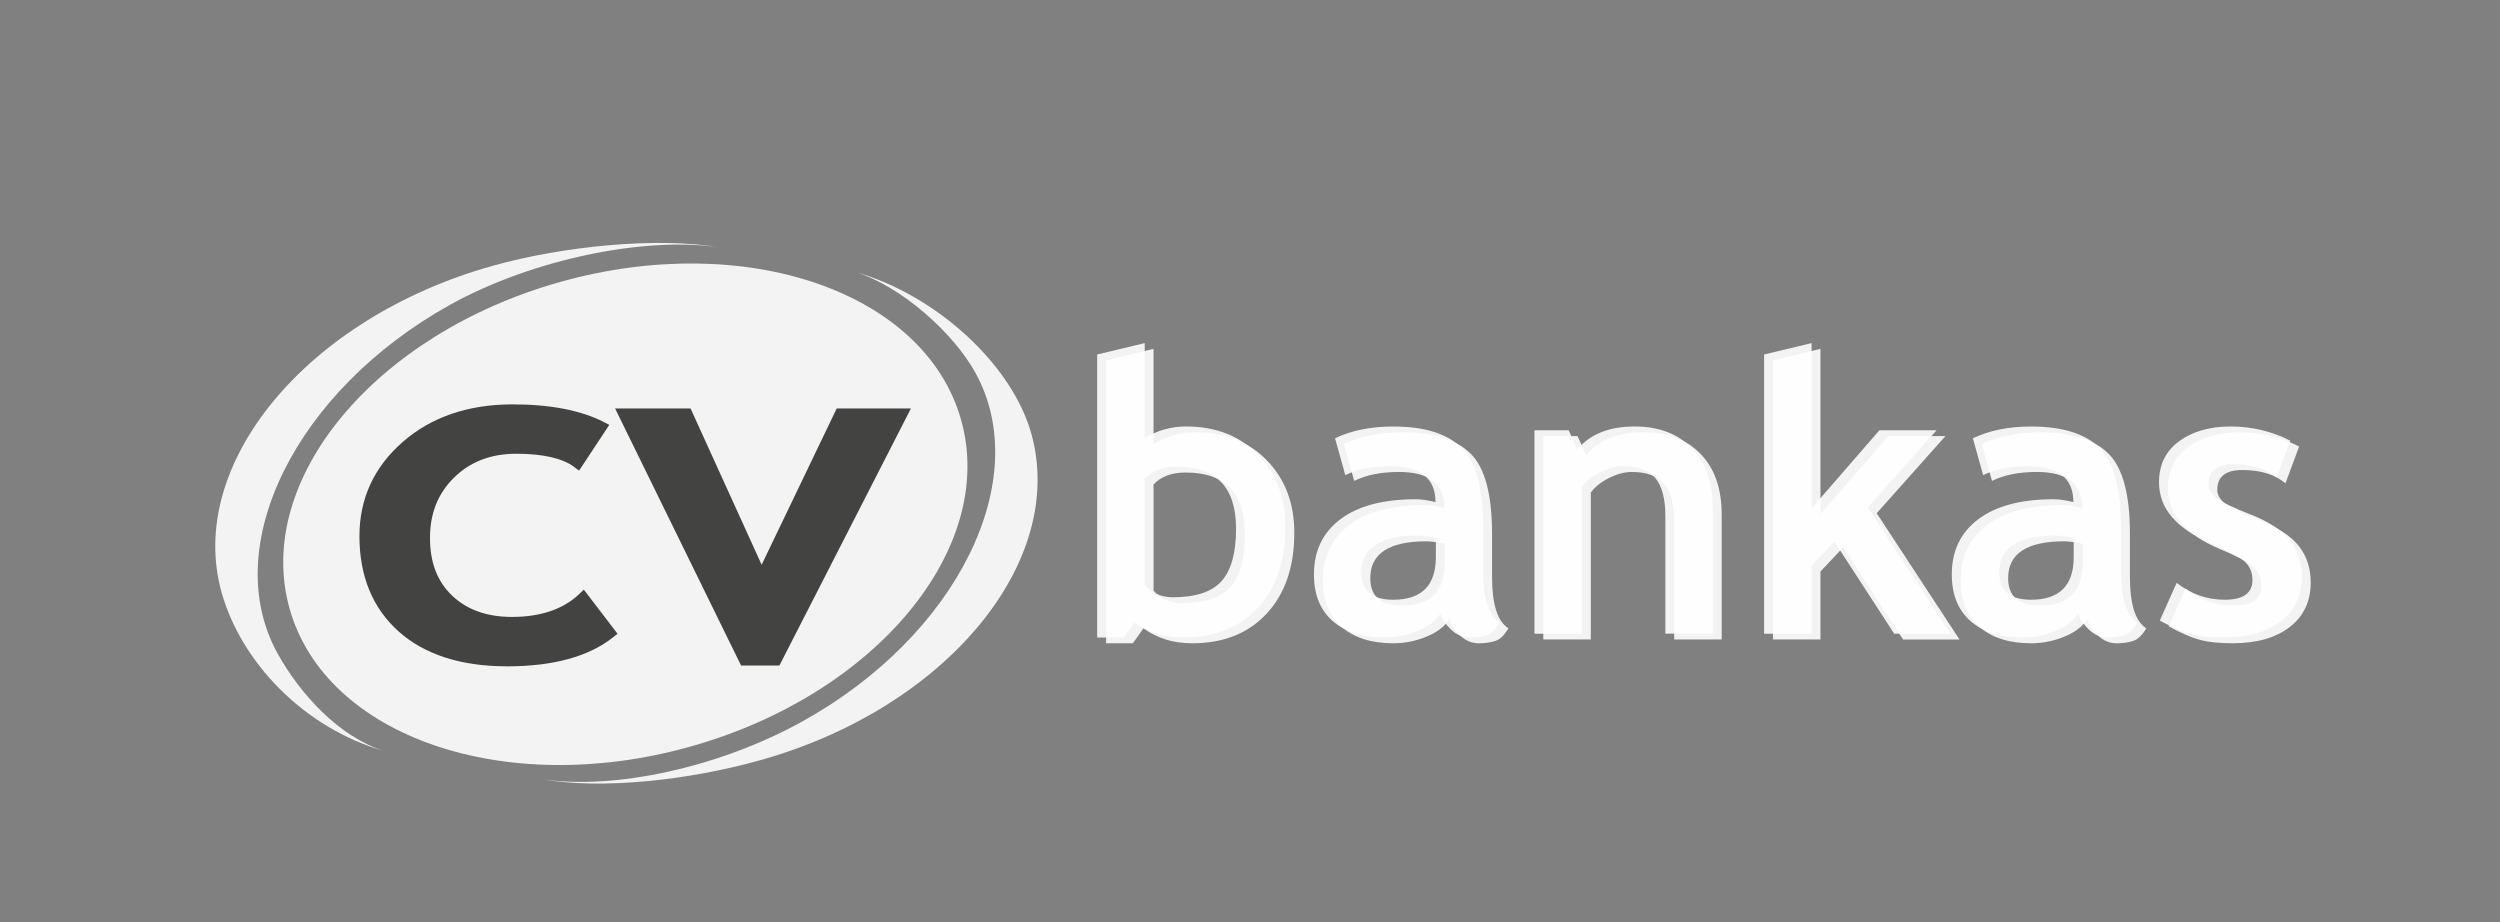 <svg width="244" height="90" viewBox="0 0 244 90" fill="none" xmlns="http://www.w3.org/2000/svg">
<rect x="0" y="0" width="244" height="90" fill="#808080" stroke="none"/>
<path d="M93.805 40.987C97.322 53.509 85.5 67.779 67.399 72.862C49.305 77.946 31.778 71.921 28.262 59.4C24.743 46.879 36.568 32.604 54.666 27.521C72.763 22.438 90.287 28.468 93.805 40.987Z" fill="white" fill-opacity="0.9"/>
<path d="M27.105 63.803C21.311 53.379 28.838 38.141 43.911 29.756C52.026 25.245 63.099 23.047 70.26 24.154C64.251 23.1 54.971 24.008 48.036 25.956C29.934 31.039 18.114 45.313 21.63 57.831C23.524 64.577 29.614 71.059 37.532 73.311C33.026 71.912 29.241 67.641 27.105 63.803Z" fill="white" fill-opacity="0.9"/>
<path d="M100.652 42.306C98.76 35.571 91.393 28.8 83.481 26.544C87.984 27.939 93.043 32.496 95.177 36.337C100.971 46.761 93.448 62.002 78.367 70.38C70.251 74.895 59.936 77.143 52.774 76.039C58.789 77.096 67.307 76.138 74.246 74.182C92.346 69.101 104.167 54.827 100.652 42.306Z" fill="white" fill-opacity="0.9"/>
<path d="M49.509 65.034C45.002 65.034 41.434 63.889 38.908 61.633C36.367 59.359 35.081 56.224 35.081 52.324C35.081 48.673 36.502 45.581 39.311 43.129C42.097 40.697 45.705 39.467 50.027 39.467C53.704 39.467 56.7 40.046 58.926 41.188L59.468 41.466L56.516 45.934L56.051 45.585C54.909 44.724 52.997 44.286 50.372 44.286C47.914 44.286 45.878 45.069 44.318 46.611C42.737 48.171 41.968 50.096 41.968 52.5C41.968 54.904 42.673 56.745 44.128 58.133C45.568 59.513 47.529 60.212 49.961 60.212C52.766 60.212 54.981 59.458 56.543 57.971L56.981 57.549L60.27 61.852L59.854 62.186C57.489 64.074 54.011 65.034 49.509 65.034Z" fill="#30302E" fill-opacity="0.9"/>
<path d="M72.328 64.954L60.032 39.864H67.397L74.336 55.12L81.664 39.864H88.907L76.071 64.954H72.328Z" fill="#30302E" fill-opacity="0.9"/>
<path d="M111.604 61.32L110.565 62.784H107.951V35.162L112.585 34.048V43.32C113.822 42.566 115.17 42.187 116.627 42.187C119.531 42.187 121.873 43.102 123.655 44.938C125.434 46.776 126.325 49.127 126.325 51.995C126.325 55.32 125.426 57.95 123.632 59.88C121.841 61.817 119.413 62.784 116.348 62.784C114.508 62.784 112.928 62.295 111.604 61.32ZM112.586 47.287V57.651C113.267 58.453 114.188 58.856 115.352 58.856C117.587 58.856 119.171 58.325 120.105 57.262C121.039 56.197 121.504 54.501 121.504 52.16C121.504 48.137 119.578 46.117 115.721 46.117C114.347 46.119 113.305 46.511 112.586 47.287Z" fill="white" fill-opacity="0.9"/>
<path d="M141.45 60.429C141.032 61.121 140.301 61.689 139.253 62.124C138.209 62.563 137.119 62.784 135.983 62.784C133.845 62.784 132.165 62.25 130.941 61.181C129.72 60.116 129.105 58.596 129.105 56.629C129.105 54.332 129.968 52.534 131.693 51.234C133.418 49.939 135.869 49.29 139.045 49.29C139.587 49.29 140.23 49.382 140.972 49.567C140.972 47.231 139.495 46.063 136.542 46.063C134.796 46.063 133.341 46.355 132.167 46.935L131.166 43.339C132.76 42.57 134.657 42.189 136.857 42.189C139.885 42.189 142.105 42.877 143.513 44.255C144.923 45.632 145.624 48.247 145.624 52.089V56.334C145.624 58.982 146.157 60.641 147.22 61.322C146.837 61.987 146.412 62.402 145.943 62.556C145.469 62.709 144.934 62.786 144.329 62.786C143.663 62.786 143.061 62.541 142.53 62.045C142 61.55 141.638 61.012 141.45 60.429ZM141.006 53.07C140.217 52.912 139.624 52.832 139.227 52.832C135.57 52.832 133.739 54.03 133.739 56.428C133.739 58.207 134.774 59.098 136.834 59.098C139.617 59.098 141.006 57.707 141.006 54.926V53.07Z" fill="white" fill-opacity="0.9"/>
<path d="M163.402 62.415V50.938C163.402 49.247 163.076 48.009 162.429 47.231C161.781 46.451 160.721 46.063 159.247 46.063C158.571 46.063 157.841 46.254 157.069 46.639C156.296 47.019 155.694 47.495 155.263 48.067V62.415H150.626V42.559H153.962L154.817 44.411C156.077 42.928 157.937 42.187 160.397 42.187C162.759 42.187 164.621 42.894 165.986 44.312C167.353 45.722 168.036 47.7 168.036 50.229V62.413H163.402V62.415Z" fill="white" fill-opacity="0.9"/>
<path d="M185.741 62.415L179.901 53.42L177.677 55.776V62.415H173.04V35.162L177.677 34.048V50.181L184.294 42.56H189.878L183.165 50.09L191.248 62.417H185.741V62.415Z" fill="white" fill-opacity="0.9"/>
<path d="M203.708 60.429C203.288 61.121 202.555 61.689 201.512 62.124C200.466 62.563 199.375 62.784 198.238 62.784C196.099 62.784 194.419 62.25 193.195 61.181C191.974 60.116 191.359 58.596 191.359 56.629C191.359 54.332 192.223 52.534 193.946 51.234C195.671 49.939 198.122 49.29 201.296 49.29C201.844 49.29 202.485 49.382 203.224 49.567C203.224 47.231 201.75 46.063 198.793 46.063C197.051 46.063 195.593 46.355 194.419 46.935L193.418 43.339C195.013 42.57 196.909 42.189 199.11 42.189C202.136 42.189 204.358 42.877 205.765 44.255C207.175 45.632 207.881 48.247 207.881 52.089V56.334C207.881 58.982 208.41 60.641 209.475 61.322C209.089 61.987 208.663 62.402 208.195 62.556C207.726 62.709 207.19 62.786 206.58 62.786C205.915 62.786 205.315 62.541 204.784 62.045C204.253 61.55 203.891 61.012 203.708 60.429ZM203.261 53.07C202.47 52.912 201.876 52.832 201.48 52.832C197.824 52.832 195.994 54.03 195.994 56.428C195.994 58.207 197.027 59.098 199.09 59.098C201.87 59.098 203.261 57.707 203.261 54.926V53.07Z" fill="white" fill-opacity="0.9"/>
<path d="M211.66 61.136L213.311 57.444C214.693 58.547 216.257 59.096 218.003 59.096C219.805 59.096 220.708 58.451 220.708 57.167C220.708 56.413 220.435 55.798 219.891 55.314C219.347 54.834 218.29 54.262 216.72 53.608C213.296 52.187 211.586 50.199 211.586 47.638C211.586 45.92 212.241 44.584 213.551 43.623C214.862 42.667 216.536 42.187 218.576 42.187C220.641 42.187 222.58 42.648 224.396 43.578L223.061 47.175C222.047 46.307 220.639 45.875 218.837 45.875C217.213 45.875 216.407 46.517 216.407 47.805C216.407 48.311 216.673 48.765 217.204 49.173C217.735 49.582 218.873 50.13 220.616 50.814C222.356 51.502 223.613 52.331 224.378 53.308C225.143 54.285 225.525 55.464 225.525 56.853C225.525 58.691 224.843 60.142 223.478 61.196C222.111 62.254 220.253 62.782 217.907 62.782C216.581 62.782 215.524 62.672 214.725 62.456C213.93 62.246 212.906 61.803 211.66 61.136Z" fill="white" fill-opacity="0.9"/>
<path d="M110.74 60.759L109.701 62.224H107.085V34.597L111.722 33.487V42.756C112.956 42.002 114.304 41.623 115.763 41.623C118.665 41.623 121.009 42.542 122.788 44.377C124.568 46.213 125.458 48.562 125.458 51.431C125.458 54.756 124.56 57.386 122.77 59.319C120.977 61.252 118.549 62.224 115.485 62.224C113.644 62.226 112.061 61.734 110.74 60.759ZM111.722 46.723V57.086C112.401 57.892 113.321 58.292 114.484 58.292C116.721 58.292 118.307 57.761 119.241 56.698C120.173 55.637 120.64 53.932 120.64 51.6C120.64 47.569 118.71 45.553 114.855 45.553C113.483 45.555 112.438 45.947 111.722 46.723Z" fill="white" fill-opacity="0.9"/>
<path d="M140.586 59.867C140.164 60.559 139.433 61.127 138.392 61.566C137.344 62.001 136.253 62.225 135.117 62.225C132.977 62.225 131.299 61.691 130.077 60.619C128.854 59.554 128.241 58.033 128.241 56.066C128.241 53.769 129.102 51.971 130.825 50.675C132.55 49.376 135.002 48.727 138.178 48.727C138.72 48.727 139.363 48.819 140.106 49.005C140.106 46.669 138.628 45.501 135.675 45.501C133.93 45.501 132.475 45.789 131.301 46.372L130.3 42.776C131.893 42.011 133.791 41.627 135.99 41.627C139.017 41.627 141.238 42.319 142.647 43.693C144.055 45.073 144.76 47.681 144.76 51.531V55.772C144.76 58.419 145.29 60.082 146.353 60.763C145.973 61.429 145.545 61.839 145.077 61.993C144.602 62.147 144.066 62.227 143.462 62.227C142.797 62.227 142.195 61.978 141.664 61.485C141.133 60.992 140.772 60.448 140.586 59.867ZM140.14 52.509C139.35 52.348 138.756 52.267 138.362 52.267C134.704 52.267 132.876 53.465 132.876 55.864C132.876 57.643 133.905 58.534 135.968 58.534C138.75 58.534 140.14 57.142 140.14 54.365V52.509Z" fill="white" fill-opacity="0.9"/>
<path d="M162.539 61.85V50.374C162.539 48.686 162.212 47.447 161.564 46.667C160.913 45.887 159.855 45.499 158.384 45.499C157.705 45.499 156.977 45.694 156.205 46.074C155.432 46.455 154.832 46.935 154.399 47.503V61.85H149.764V41.994H153.1L153.953 43.847C155.211 42.364 157.071 41.623 159.533 41.623C161.895 41.623 163.759 42.334 165.122 43.744C166.489 45.161 167.17 47.136 167.17 49.669V61.849H162.539V61.85Z" fill="white" fill-opacity="0.9"/>
<path d="M184.875 61.851L179.036 52.86L176.811 55.215V61.851H172.176V34.597L176.811 33.487V49.616L183.43 41.996H189.011L182.299 49.522L190.382 61.852H184.875V61.851Z" fill="white" fill-opacity="0.9"/>
<path d="M202.839 59.867C202.419 60.559 201.688 61.127 200.644 61.566C199.599 62.001 198.506 62.225 197.37 62.225C195.233 62.225 193.551 61.691 192.33 60.619C191.108 59.554 190.494 58.033 190.494 56.066C190.494 53.769 191.357 51.971 193.082 50.675C194.807 49.376 197.258 48.727 200.432 48.727C200.978 48.727 201.621 48.819 202.361 49.005C202.361 46.669 200.882 45.501 197.929 45.501C196.185 45.501 194.728 45.789 193.553 46.372L192.553 42.776C194.151 42.011 196.043 41.627 198.246 41.627C201.274 41.627 203.492 42.319 204.9 43.693C206.308 45.073 207.015 47.681 207.015 51.531V55.772C207.015 58.419 207.546 60.082 208.611 60.763C208.226 61.429 207.801 61.839 207.33 61.993C206.859 62.147 206.325 62.227 205.718 62.227C205.05 62.227 204.448 61.978 203.918 61.485C203.387 60.992 203.025 60.448 202.839 59.867ZM202.395 52.509C201.604 52.348 201.009 52.267 200.614 52.267C196.956 52.267 195.126 53.465 195.126 55.864C195.126 57.643 196.159 58.534 198.223 58.534C201.004 58.534 202.395 57.142 202.395 54.365V52.509Z" fill="white" fill-opacity="0.9"/>
<path d="M210.793 60.574L212.441 56.886C213.827 57.984 215.391 58.534 217.135 58.534C218.94 58.534 219.84 57.892 219.84 56.604C219.84 55.854 219.568 55.236 219.025 54.752C218.483 54.268 217.423 53.704 215.854 53.045C212.432 51.624 210.72 49.637 210.72 47.079C210.72 45.362 211.376 44.021 212.685 43.061C213.994 42.105 215.67 41.625 217.71 41.625C219.775 41.625 221.715 42.086 223.53 43.012L222.195 46.612C221.183 45.748 219.773 45.317 217.971 45.317C216.349 45.317 215.539 45.958 215.539 47.242C215.539 47.751 215.807 48.206 216.336 48.615C216.866 49.022 218.005 49.571 219.748 50.252C221.49 50.94 222.746 51.772 223.51 52.745C224.276 53.722 224.661 54.902 224.661 56.287C224.661 58.129 223.976 59.58 222.611 60.637C221.245 61.691 219.386 62.224 217.039 62.224C215.717 62.224 214.656 62.113 213.861 61.897C213.068 61.68 212.042 61.239 210.793 60.574Z" fill="white" fill-opacity="0.9"/>
</svg>
